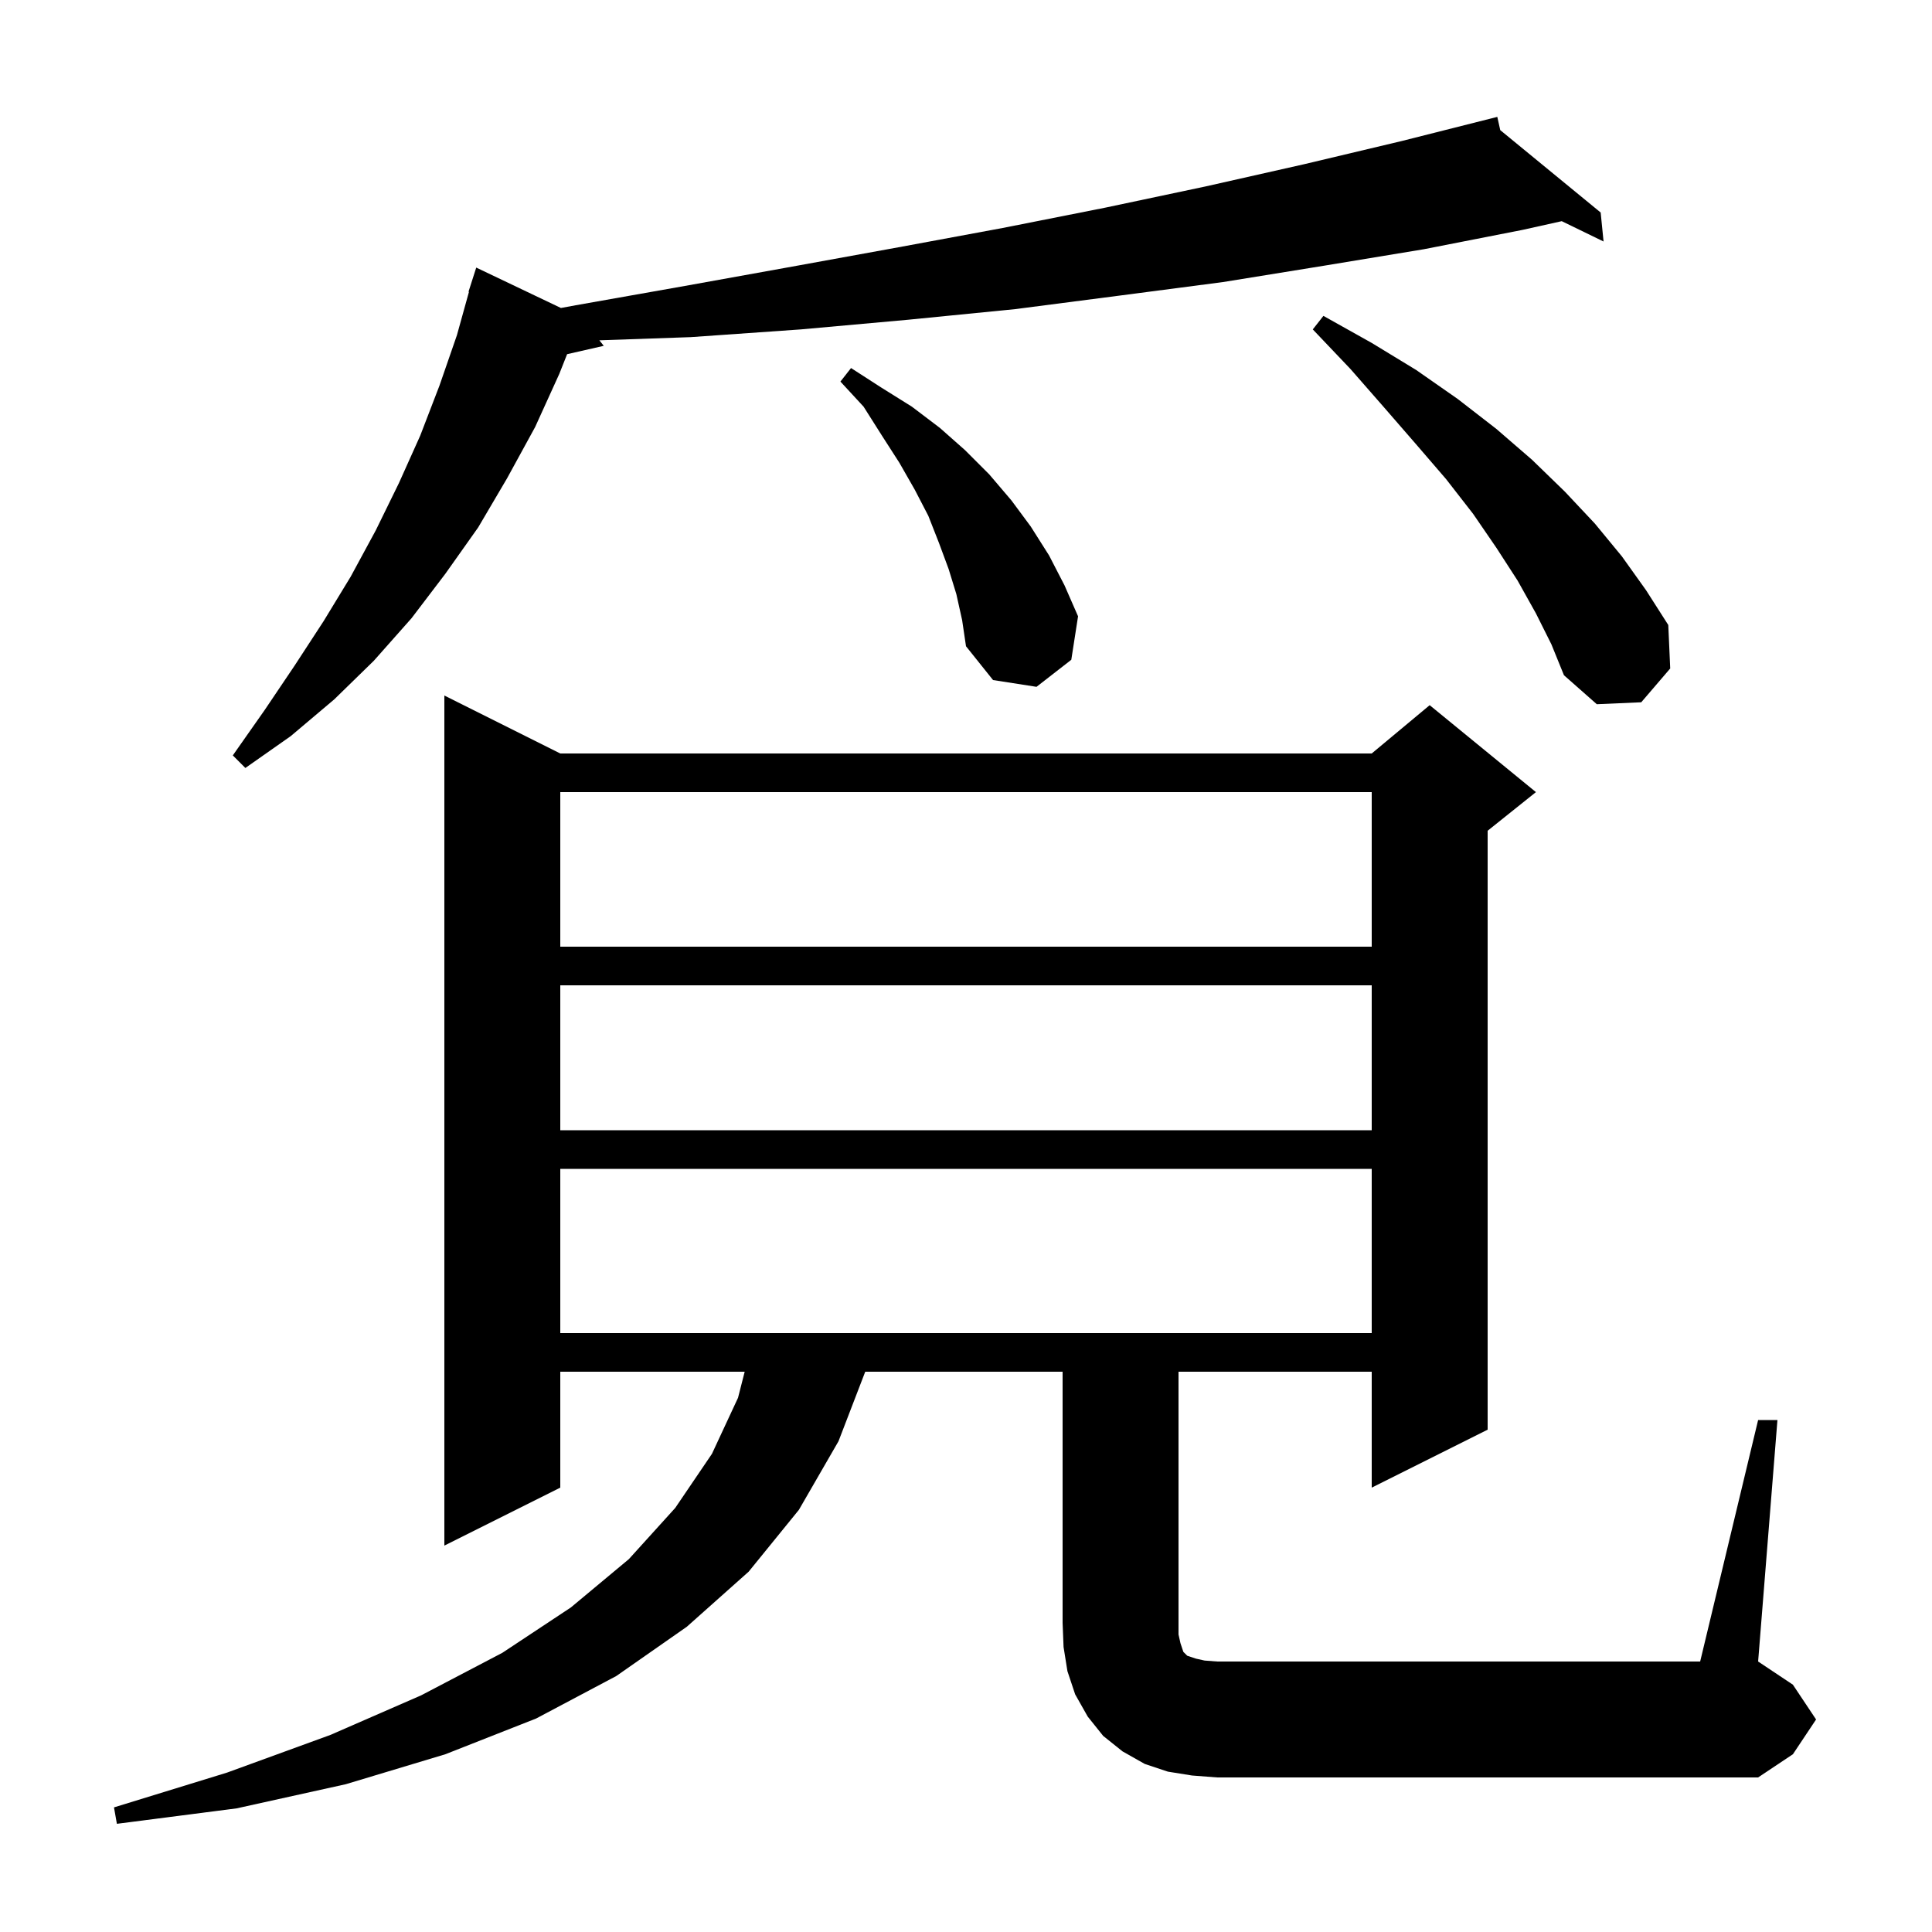 <svg xmlns="http://www.w3.org/2000/svg" xmlns:xlink="http://www.w3.org/1999/xlink" version="1.1" baseProfile="full" viewBox="0 0 200 200" width="200" height="200">
<g fill="black">
<path d="M 182.0 147.0 L 184.0 147.0 L 182.0 172.0 L 185.6 174.4 L 188.0 178.0 L 185.6 181.6 L 182.0 184.0 L 126.0 184.0 L 123.4 183.8 L 120.9 183.4 L 118.5 182.6 L 116.2 181.3 L 114.2 179.7 L 112.6 177.7 L 111.3 175.4 L 110.5 173.0 L 110.1 170.5 L 110.0 168.0 L 110.0 142.0 L 89.569 142.0 L 86.8 149.2 L 82.7 156.3 L 77.5 162.7 L 71.1 168.4 L 63.8 173.5 L 55.5 177.9 L 46.1 181.6 L 35.8 184.7 L 24.5 187.2 L 12.1 188.8 L 11.8 187.1 L 23.5 183.5 L 34.2 179.6 L 43.6 175.5 L 52.0 171.1 L 59.1 166.4 L 65.1 161.4 L 69.9 156.1 L 73.7 150.5 L 76.4 144.7 L 77.089 142.0 L 58.0 142.0 L 58.0 154.0 L 46.0 160.0 L 46.0 72.0 L 58.0 78.0 L 142.0 78.0 L 148.0 73.0 L 159.0 82.0 L 154.0 86.0 L 154.0 148.0 L 142.0 154.0 L 142.0 142.0 L 122.0 142.0 L 122.0 169.2 L 122.2 170.1 L 122.5 171.0 L 122.9 171.4 L 123.8 171.7 L 124.7 171.9 L 126.0 172.0 L 176.0 172.0 Z M 58.0 121.0 L 58.0 138.0 L 142.0 138.0 L 142.0 121.0 Z M 58.0 102.0 L 58.0 117.0 L 142.0 117.0 L 142.0 102.0 Z M 58.0 82.0 L 58.0 98.0 L 142.0 98.0 L 142.0 82.0 Z M 155.305 13.47 L 165.7 22.0 L 166.0 25.0 L 161.671 22.895 L 157.6 23.8 L 147.4 25.8 L 137.1 27.5 L 126.6 29.2 L 115.9 30.6 L 105.1 32.0 L 94.0 33.1 L 82.9 34.1 L 71.5 34.9 L 62.047 35.229 L 62.5 35.8 L 58.707 36.665 L 57.9 38.7 L 55.4 44.2 L 52.5 49.5 L 49.5 54.6 L 46.1 59.4 L 42.6 64.0 L 38.7 68.4 L 34.6 72.4 L 30.1 76.2 L 25.4 79.5 L 24.1 78.2 L 27.4 73.5 L 30.5 68.9 L 33.5 64.3 L 36.3 59.7 L 38.9 54.9 L 41.3 50.0 L 43.5 45.1 L 45.5 39.9 L 47.3 34.7 L 48.547 30.211 L 48.5 30.2 L 49.3 27.7 L 58.067 31.882 L 59.6 31.6 L 70.9 29.6 L 82.0 27.6 L 93.0 25.6 L 103.8 23.6 L 114.4 21.5 L 124.8 19.3 L 135.0 17.0 L 145.1 14.6 L 155.0 12.1 Z M 159.0 63.5 L 157.1 60.1 L 154.9 56.7 L 152.5 53.2 L 149.7 49.6 L 146.6 46.0 L 143.3 42.2 L 139.8 38.2 L 135.9 34.1 L 137.0 32.7 L 142.0 35.5 L 146.6 38.3 L 150.9 41.3 L 154.9 44.4 L 158.6 47.6 L 162.0 50.9 L 165.1 54.2 L 167.9 57.6 L 170.4 61.1 L 172.7 64.7 L 172.9 69.2 L 169.9 72.7 L 165.3 72.9 L 161.9 69.9 L 160.6 66.7 Z M 99.0 61.5 L 98.2 58.9 L 97.2 56.2 L 96.1 53.4 L 94.7 50.7 L 93.1 47.9 L 91.3 45.1 L 89.4 42.1 L 87.0 39.5 L 88.1 38.1 L 91.2 40.1 L 94.4 42.1 L 97.3 44.3 L 99.9 46.6 L 102.4 49.1 L 104.7 51.8 L 106.7 54.5 L 108.6 57.5 L 110.2 60.6 L 111.6 63.8 L 110.9 68.3 L 107.3 71.1 L 102.8 70.4 L 100.0 66.9 L 99.6 64.2 Z " />
</g>
</svg>

